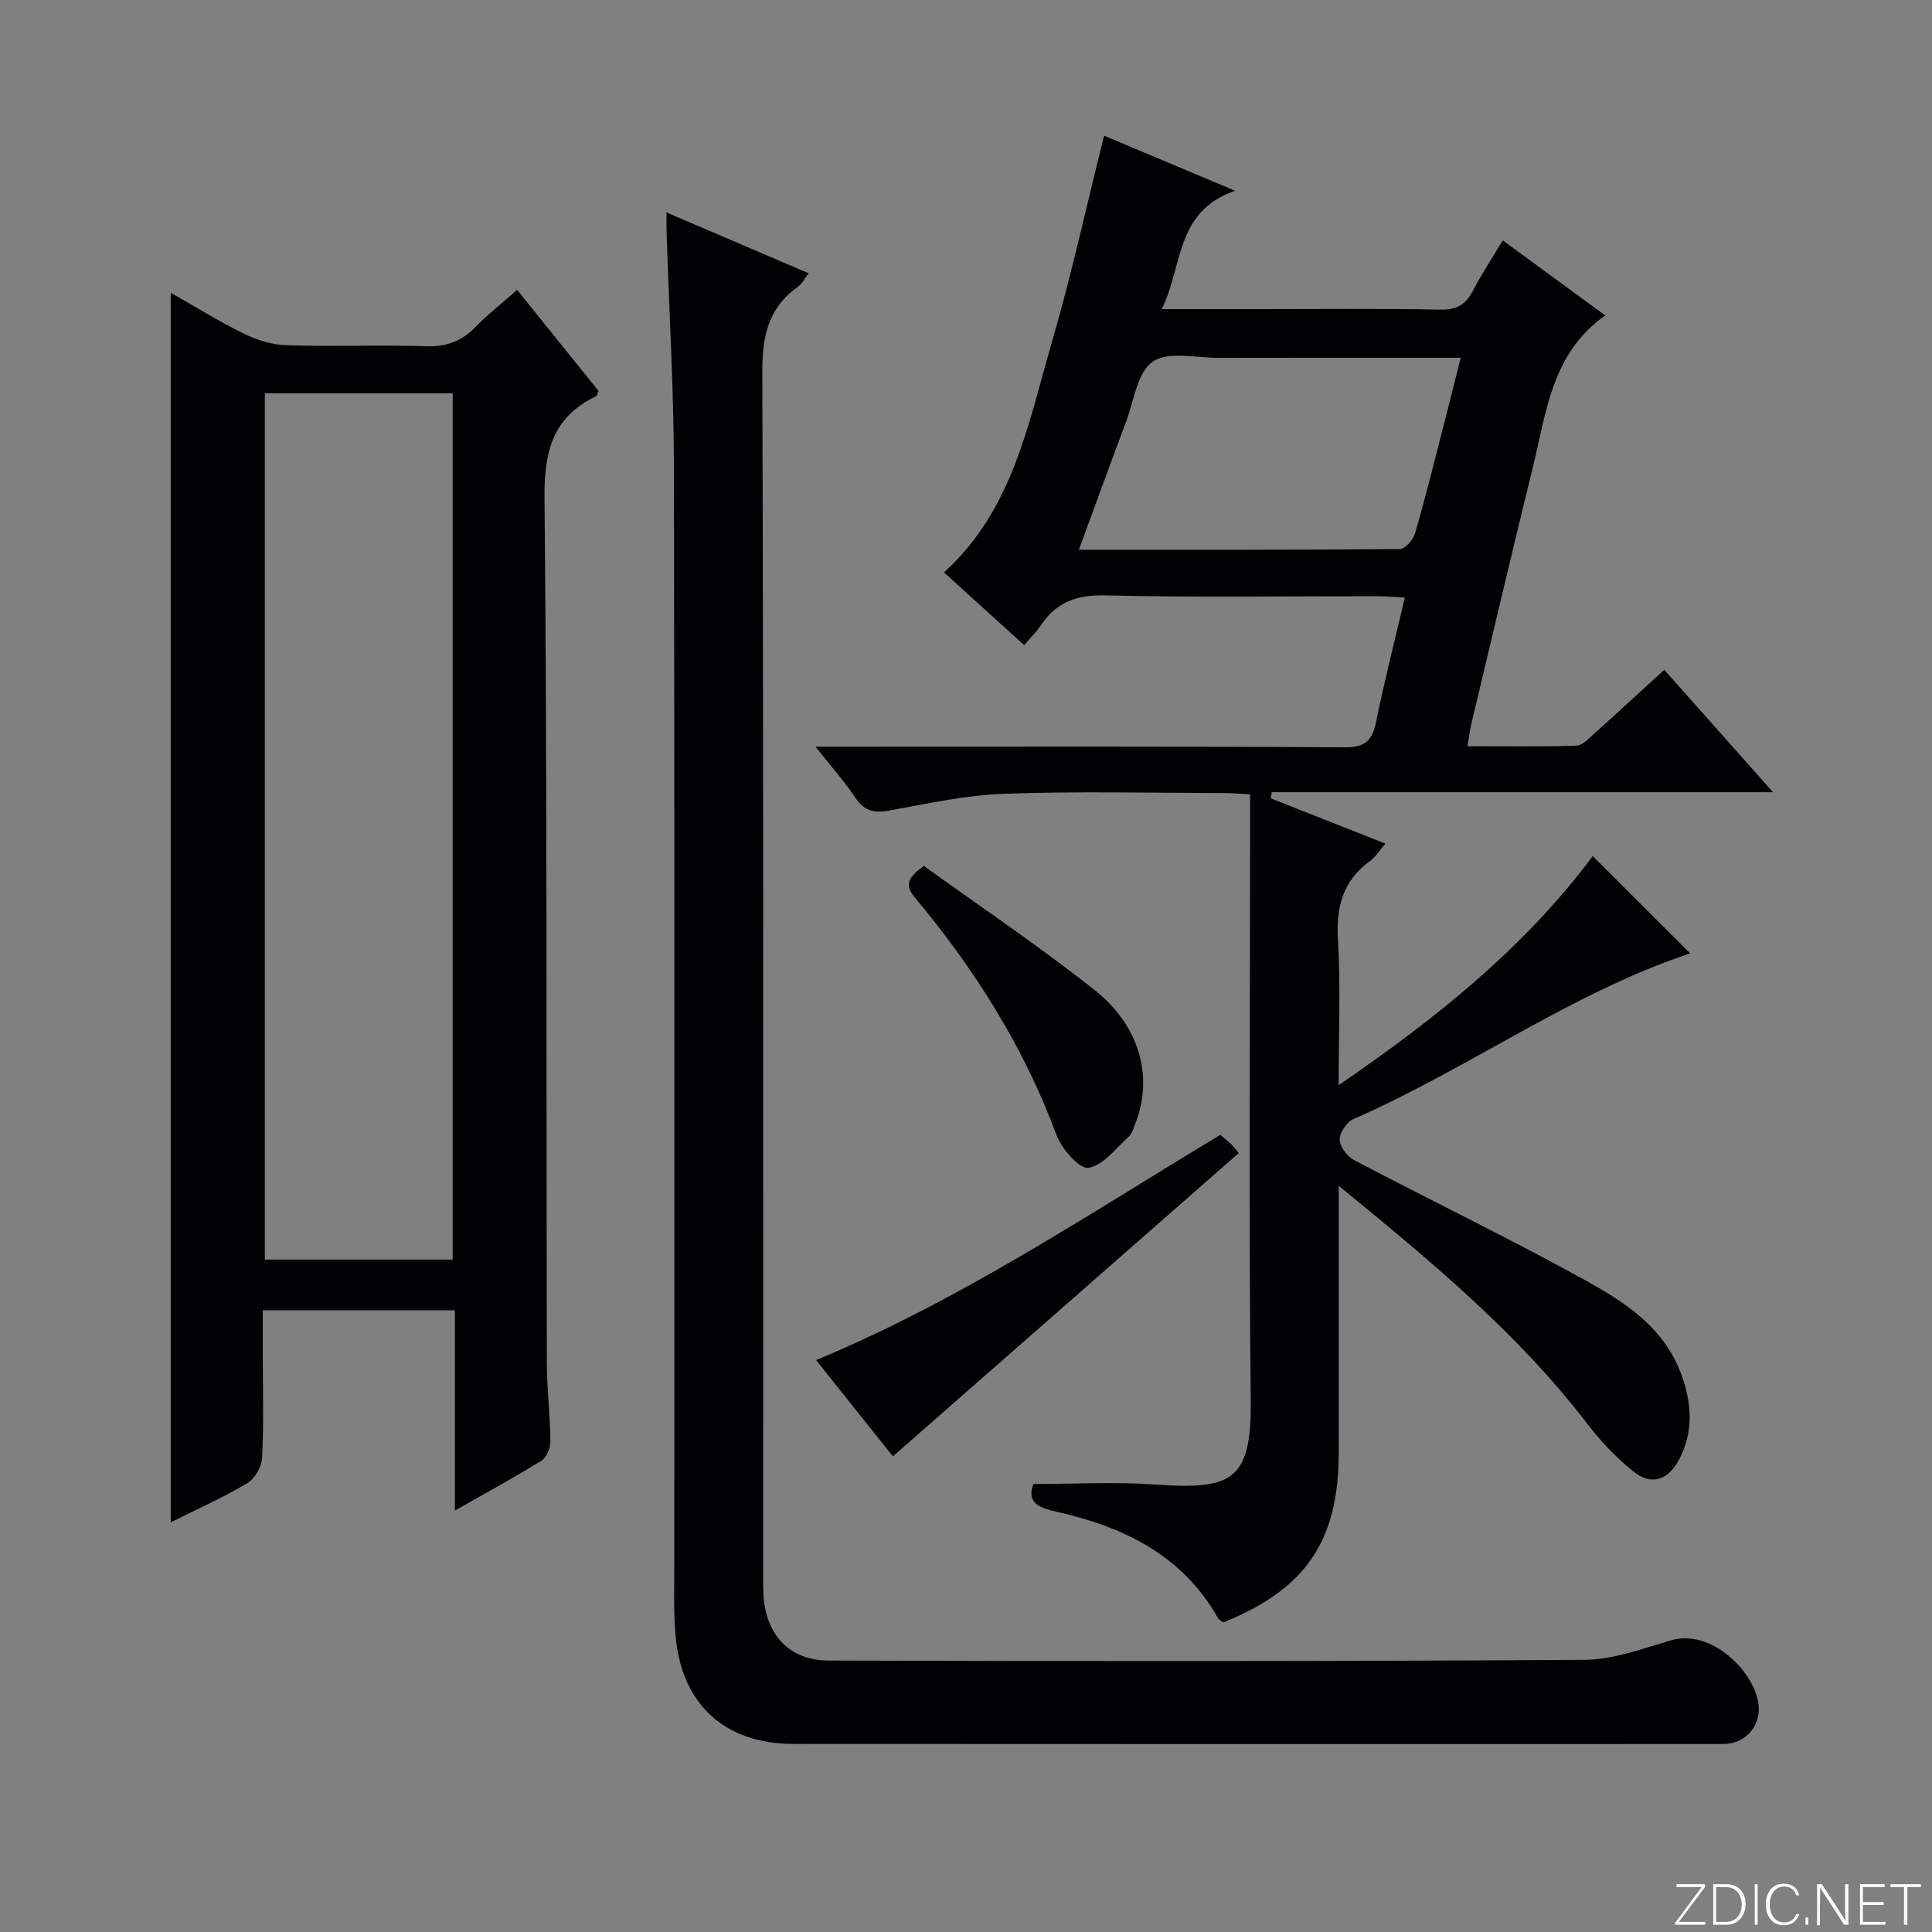 <svg enable-background="new 0 0 400 400" viewBox="0 0 400 400" xmlns="http://www.w3.org/2000/svg"><rect x="0" y="0" width="400" height="400" fill="#808080" stroke="none"/><g fill="#fbfcfa"><path d="m346.9 398 5.4-7.3h-5.2v-.6h5.9v.6l-5.4 7.2h5.5l-.1.6h-6.2v-.5z"/><path d="m354.7 390.1h2.8c2.3 0 3.9 1.6 3.9 4.1s-1.6 4.3-3.9 4.3h-2.8zm.6 7.8h2c2.2 0 3.3-1.6 3.3-3.6 0-1.8-1-3.6-3.3-3.6h-2z"/><path d="m363.9 390.1v8.4h-.6v-8.4z"/><path d="m372.5 396.3c-.4 1.3-1.4 2.3-3.2 2.3-2.4 0-3.7-1.9-3.7-4.3 0-2.3 1.2-4.3 3.7-4.3 1.8 0 2.9 1 3.2 2.4h-.6c-.4-1.1-1.1-1.8-2.5-1.8-2.1 0-3 1.9-3 3.7s.9 3.7 3 3.7c1.4 0 2.1-.7 2.5-1.7z"/><path d="m373.8 398.5v-1.5h.6v1.5z"/><path d="m376.2 398.5v-8.4h1c1.3 2 4.4 6.7 4.9 7.6-.1-1.2-.1-2.4-.1-3.8v-3.8h.7v8.4h-.9c-1.2-1.9-4.4-6.8-5-7.7.1 1.1 0 2.3 0 3.9v3.9h-.6z"/><path d="m390 394.4h-4.3v3.5h4.7l-.1.6h-5.2v-8.4h5.1v.6h-4.5v3.1h4.3v.7z"/><path d="m394.2 390.7h-2.8v-.6h6.3v.6h-2.8v7.8h-.7z"/></g><path d="m277.17 245.51v11.23 43.99c0 18.25-6.79 28.28-23.86 35.16-.35-.25-.89-.46-1.11-.84-7.39-13.07-19.52-18.93-33.46-22.06-3.29-.74-6.32-1.75-4.79-5.74 8.46 0 16.87-.49 25.2.1 15.77 1.12 19.97-.67 19.8-17.31-.41-39.65-.13-79.31-.13-118.97 0-1.99 0-3.98 0-6.61-1.97-.1-3.72-.27-5.46-.27-15.16-.02-30.34-.4-45.48.15-7.9.28-15.78 2.02-23.6 3.45-3.15.58-5.27.25-7.15-2.59-2.25-3.39-5-6.45-8.29-10.6h6.55c34.33 0 68.65-.09 102.98.12 4.28.03 5.75-1.4 6.54-5.29 1.71-8.42 3.84-16.75 5.95-25.72-2.1-.11-3.85-.27-5.59-.27-18.83-.02-37.66.27-56.48-.17-5.97-.14-10.19 1.46-13.38 6.32-.81 1.24-1.92 2.28-3.37 3.97-5.53-5.02-11-9.97-16.6-15.05 14.23-12.87 17.42-30.73 22.33-47.63 4.07-14 7.19-28.27 10.82-42.79 8.55 3.6 17.2 7.24 27.13 11.41-12.48 4.3-10.76 15.55-15.19 24.5h20.25c12.5 0 25-.14 37.49.1 3.32.06 5.17-1.02 6.64-3.84 1.83-3.51 4.03-6.83 6.22-10.49 7.25 5.31 14.17 10.38 21.21 15.54-11.12 7.86-12.17 20.02-14.95 31.31-4.35 17.72-8.53 35.48-12.76 53.23-.3 1.26-.44 2.56-.8 4.65 7.78 0 15.17.12 22.56-.11 1.23-.04 2.52-1.47 3.61-2.45 4.82-4.31 9.57-8.7 14.57-13.26 7.37 8.29 14.53 16.35 22.51 25.33-35.3 0-69.54 0-103.78 0-.08.42-.15.85-.23 1.27 7.74 3.06 15.49 6.11 23.76 9.38-1.2 1.4-1.95 2.71-3.08 3.52-5.73 4.11-7.15 9.58-6.74 16.45.57 9.58.14 19.22.14 30.04 20.36-13.92 38.57-28.59 52.61-47.43 6.95 6.95 13.74 13.72 20.17 20.15-24.46 8.1-45.81 23.82-69.71 34.3-1.38.6-2.87 2.79-2.85 4.22.02 1.46 1.52 3.51 2.92 4.25 15.89 8.35 32.06 16.15 47.77 24.82 8.38 4.63 16.64 9.92 20.15 19.88 2.09 5.94 2.41 11.64-.57 17.31-2.23 4.26-5.7 5.49-9.39 2.54-3.59-2.87-6.86-6.32-9.66-9.98-14.29-18.66-32.2-33.5-51.42-49.22zm-53.8-131.69c22.82 0 44.62.05 66.42-.14 1.11-.01 2.8-1.93 3.19-3.27 2.25-7.8 4.2-15.69 6.22-23.55 1.06-4.1 2.07-8.21 3.22-12.79-17.22 0-33.69-.02-50.16.02-4.64.01-10.4-1.42-13.61.79-3.18 2.19-3.88 8.08-5.5 12.41-3.2 8.5-6.3 17.05-9.78 26.53z" fill="#010103"/><path d="m35.35 315.18c0-85.03 0-169.42 0-254.58 5.04 2.87 9.91 5.92 15.04 8.44 2.72 1.33 5.88 2.34 8.87 2.44 9.65.3 19.33-.1 28.98.21 4.18.14 7.32-1.03 10.18-3.97 2.53-2.61 5.43-4.86 8.65-7.7 5.76 7.16 11.34 14.09 16.85 20.93-.25.55-.31.98-.52 1.08-8.9 4.3-10.75 11.31-10.66 20.98.56 59.63.35 119.27.47 178.91.01 5.47.69 10.94.75 16.42.02 1.38-.78 3.39-1.85 4.06-5.61 3.49-11.43 6.65-17.93 10.35 0-14.19 0-27.69 0-41.46-13.35 0-26.11 0-39.77 0v10.15c0 6.83.22 13.67-.15 20.48-.1 1.83-1.56 4.28-3.13 5.21-4.97 2.94-10.29 5.3-15.78 8.05zm58.37-54.39c0-59.98 0-119.55 0-179.36-13.04 0-25.8 0-38.89 0v179.36z" fill="#010103"/><path d="m138 43.99c9.93 4.25 19.49 8.34 29.42 12.59-.85 1.1-1.37 2.19-2.23 2.8-6.15 4.38-7.39 10.25-7.36 17.65.27 82.33.17 164.66.17 246.99 0 2-.03 4 .06 6 .39 8.25 5.22 13.75 13.45 13.78 52.16.16 104.33.18 156.49-.15 5.98-.04 12.03-2.29 17.9-4.02 8.29-2.45 16.87 6.09 18.09 12.64.9 4.83-2.46 8.81-7.25 8.81-64.16.01-128.33.03-192.49-.02-14.2-.01-23.14-8.22-24.38-22.37-.44-5.09-.26-10.25-.26-15.37-.01-75.5.08-150.99-.08-226.49-.03-16.13-.99-32.25-1.51-48.38-.05-1.33-.02-2.65-.02-4.46z" fill="#010103"/><path d="m184.86 301.52c-5.01-6.28-10.39-13.01-15.9-19.93 29.81-12.36 56.28-30.12 83.69-46.63.71.61 1.49 1.2 2.19 1.88.57.55 1.05 1.2 1.63 1.89-23.87 20.93-47.56 41.7-71.61 62.79z" fill="#010103"/><path d="m191.26 179.27c11.85 8.55 23.99 16.69 35.41 25.74 9.44 7.49 12.12 18.14 8.4 27.54-.37.92-.59 2.06-1.27 2.67-2.7 2.45-5.33 6.03-8.44 6.57-1.83.31-5.57-3.93-6.63-6.8-6.76-18.32-17.04-34.45-29.44-49.33-2.13-2.54-1.12-4.09 1.97-6.39z" fill="#010103"/></svg>